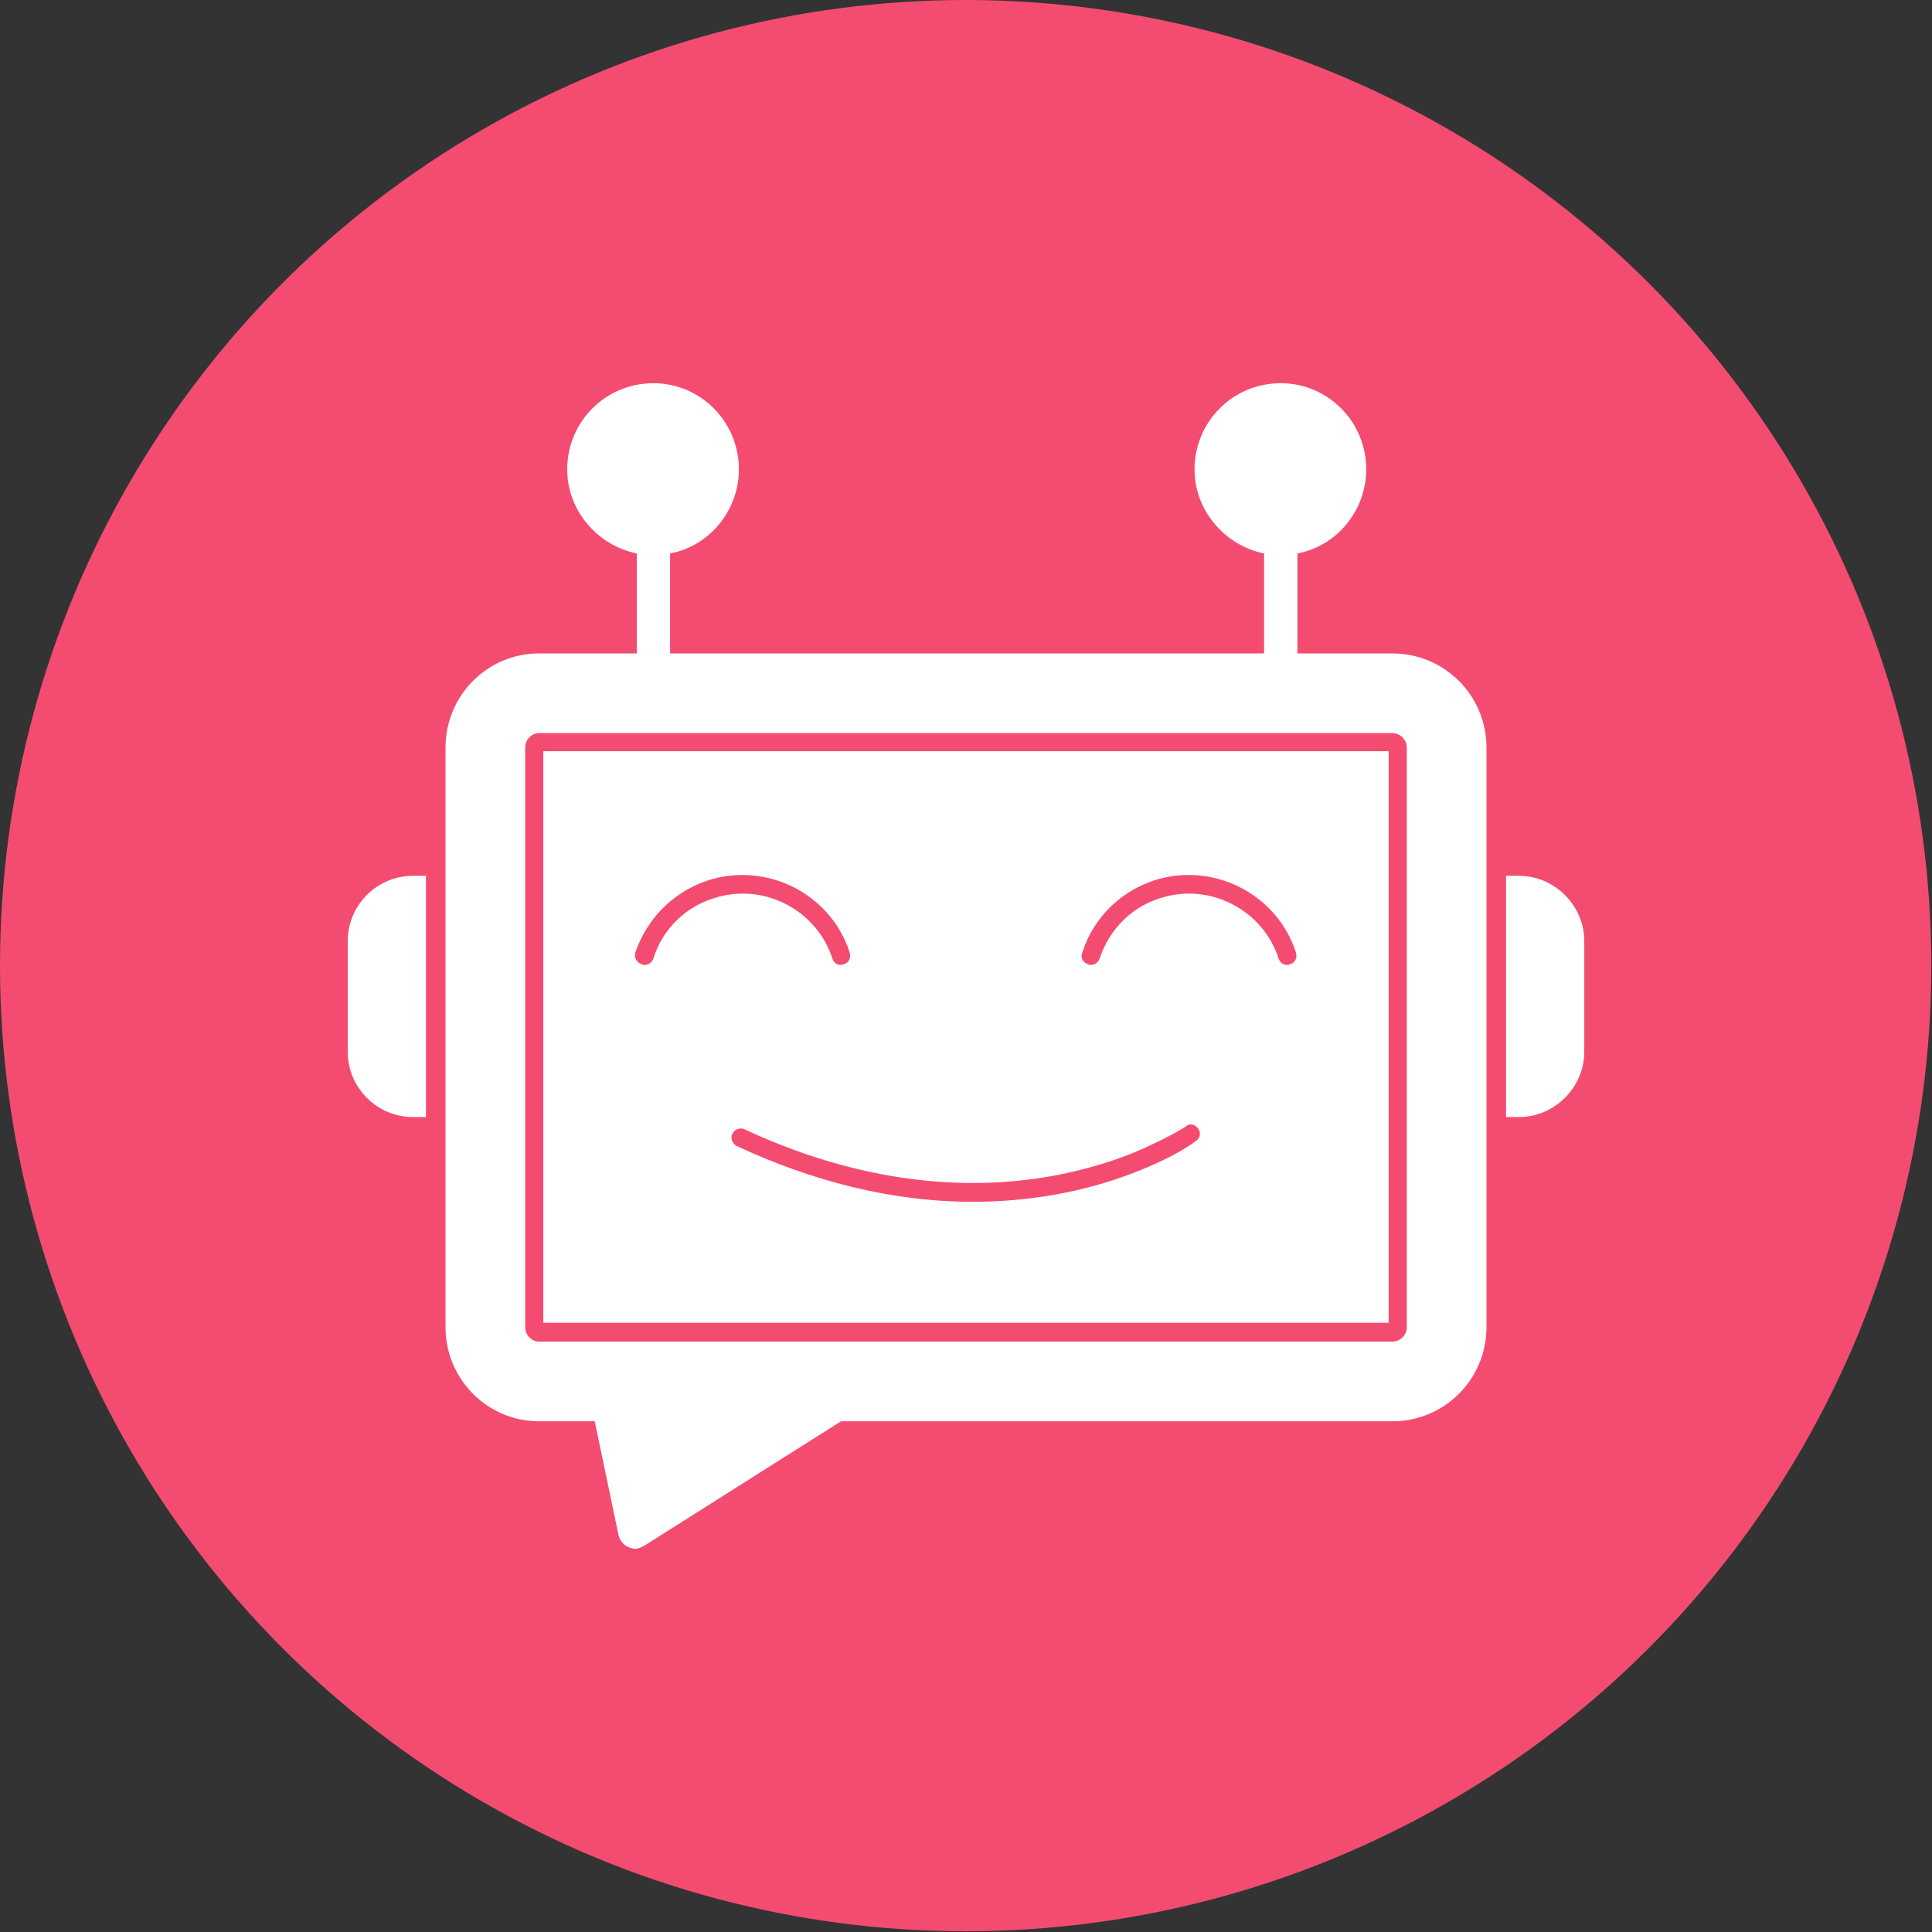<svg height="2.667in" style="enable-background:new 0 0 122.88 122.88;shape-rendering:geometricPrecision;text-rendering:geometricPrecision;image-rendering:optimizeQuality;fill-rule:evenodd;clip-rule:evenodd" viewBox="0 0 2667 2667" width="2.667in" xmlns="http://www.w3.org/2000/svg"><rect x="0" y="0" width="2667" height="2667" fill="#333333" stroke="none"/><g id="Layer_x0020_1"><circle cx="1333" cy="1333" fill="#f44c71" r="1333"/><path d="m877 2138c-3 0-6-1-9-2-7-3-12-9-14-16l-33-158h-77c-71 0-129-58-129-130v-800c0-72 58-130 129-130h135v-138c-54-11-96-59-96-116 0-66 53-119 119-119 65 0 118 53 118 119 0 57-41 106-95 116v138h820v-138c-54-11-96-59-96-116 0-66 53-119 119-119 65 0 118 53 118 119 0 57-41 106-95 116v138h131c72 0 130 58 130 130v800c0 72-58 130-130 130h-761l-272 172c-4 2-8 4-12 4zm1220-596h-18v-333h18c49 0 90 41 90 90v153c0 49-41 90-90 90zm-1509 0h-18c-50 0-90-41-90-90v-153c0-49 40-90 90-90h18zm755 117c76 0 152-13 222-40 28-11 62-26 86-44 6-4 7-12 3-17-4-6-12-8-17-3-14 9-32 18-47 25-39 19-82 32-125 41-149 30-300 2-437-62-6-3-14 0-17 6s0 14 6 17c103 48 213 77 326 77zm163-327c5 0 10-3 12-9 14-42 47-74 90-85 66-18 136 20 157 85 2 7 9 11 16 8 7-2 10-9 8-16-25-78-108-123-188-102-51 14-91 52-107 102-3 7 1 14 8 16 1 1 2 1 4 1zm-616 0c5 0 10-3 12-9 13-42 47-74 90-85 66-18 136 20 157 85 2 7 9 11 16 8 7-2 10-9 8-16-25-78-108-123-188-102-51 14-91 52-108 102-2 7 2 14 9 16 1 1 2 1 4 1zm1032 520c11 0 20-9 20-20v-800c0-11-9-20-20-20h-1178c-10 0-19 9-19 20v800c0 11 9 20 19 20zm-1172-26v-789h1167v789z" fill="#fff"/></g></svg>